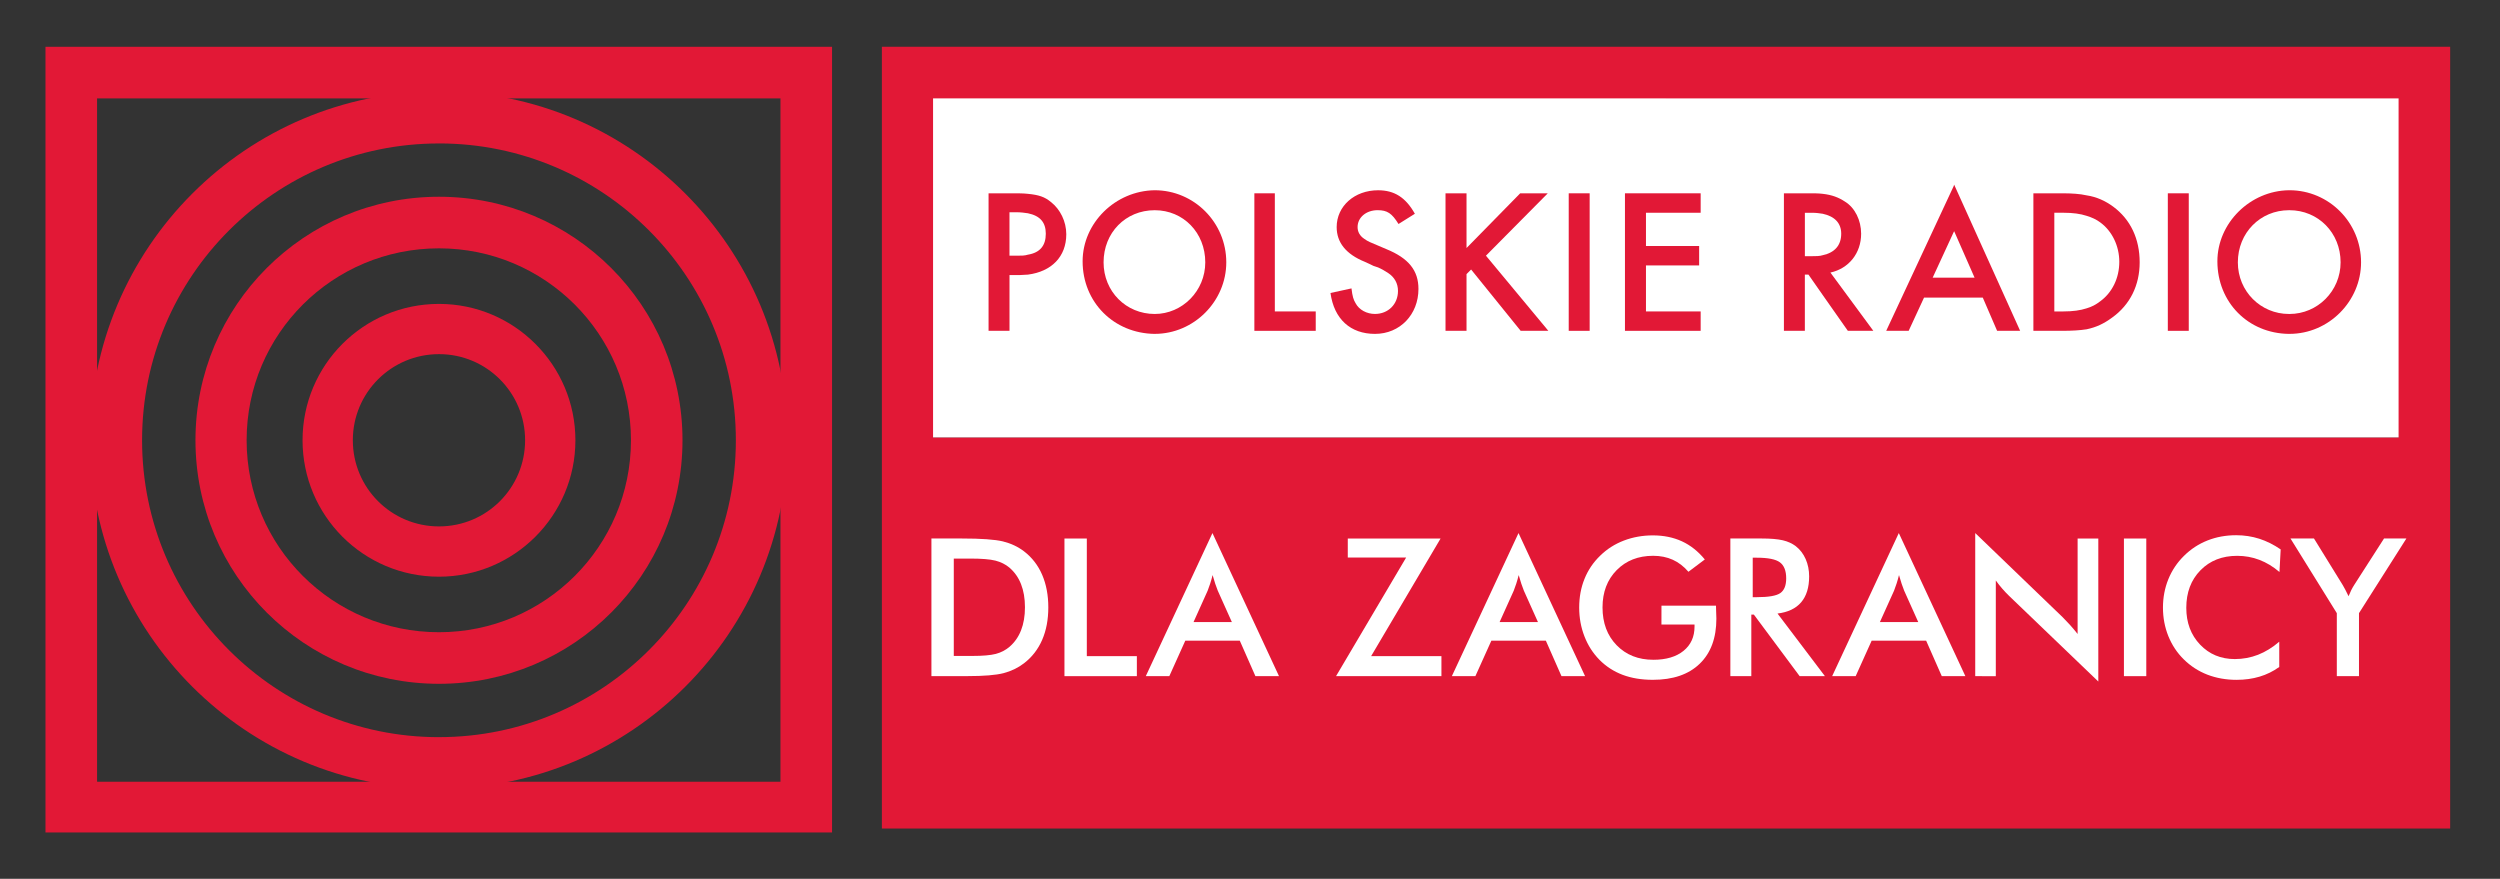 <?xml version="1.0" encoding="UTF-8" standalone="no"?>
<!-- Creator: CorelDRAW -->

<svg
   xml:space="preserve"
   width="105.312mm"
   height="37.019mm"
   style="shape-rendering:geometricPrecision; text-rendering:geometricPrecision; image-rendering:optimizeQuality; fill-rule:evenodd; clip-rule:evenodd"
   viewBox="0 0 105.312 37.019"
   version="1.1"
   id="svg62"
   sodipodi:docname="polskieradiodlazagranicy.default.svg"
   inkscape:version="1.2.2 (732a01da63, 2022-12-09, custom)"
   xmlns:inkscape="http://www.inkscape.org/namespaces/inkscape"
   xmlns:sodipodi="http://sodipodi.sourceforge.net/DTD/sodipodi-0.dtd"
   xmlns="http://www.w3.org/2000/svg"
   xmlns:svg="http://www.w3.org/2000/svg"><rect x="0" y="0" width="105.312" height="37.019" fill="#333333" stroke="none"/><sodipodi:namedview
   id="namedview64"
   pagecolor="#ffffff"
   bordercolor="#000000"
   borderopacity="0.25"
   inkscape:showpageshadow="2"
   inkscape:pageopacity="0.0"
   inkscape:pagecheckerboard="0"
   inkscape:deskcolor="#d1d1d1"
   inkscape:document-units="mm"
   showgrid="false"
   inkscape:zoom="1.6867464"
   inkscape:cx="166.59292"
   inkscape:cy="70.253596"
   inkscape:window-width="1530"
   inkscape:window-height="1136"
   inkscape:window-x="0"
   inkscape:window-y="0"
   inkscape:window-maximized="1"
   inkscape:current-layer="Warstwa_x0020_1" />
 <defs
   id="defs20">
  <style
   type="text/css"
   id="style18">
   <![CDATA[
    .str0 {stroke:white;stroke-width:0.076}
    .fil1 {fill:#E21836}
    .fil2 {fill:#E21836;fill-rule:nonzero}
    .fil0 {fill:white;fill-rule:nonzero}
   ]]>
  </style>
 
   
   
   
   
   
   
  </defs>
 <g
   id="Warstwa_x0020_1"
   inkscape:label="Warstwa 1">
  <polygon
   id="_59257056"
   class="fil0"
   points="101.629,3.407 38.42,3.407 38.42,18.436 101.629,18.436 " /><path
   id="_59178616"
   class="fil1"
   d="m 37.149,1.97 v 16.466 6.003 10.463 h 33.022 V 24.439 34.902 h 33.042 V 24.439 18.436 1.97 H 70.171 v 2.175 h 30.869 V 18.436 H 39.305 V 4.144 H 70.171 V 1.97 Z m 33.022,22.469 H 39.305 m 61.735,0 H 70.171 m 30.869,0 z" /><g
   id="g38">
    <path
   id="_62019032"
   class="fil1"
   d="m 42.525,13.936 h -0.882 v -5.793 h 0.99 c 0.261,0 0.477,0 0.669,0.022 0.453,0.044 0.71,0.128 0.967,0.345 0.391,0.302 0.648,0.818 0.648,1.357 0,0.948 -0.625,1.573 -1.615,1.701 -0.128,0 -0.236,0.02 -0.365,0.02 H 42.525 Z M 43.302,8.984 C 43.15,8.963 43.001,8.941 42.825,8.941 h -0.301 v 1.83 h 0.324 c 0.173,0 0.325,0 0.453,-0.043 0.517,-0.086 0.753,-0.388 0.753,-0.883 0,-0.474 -0.236,-0.754 -0.753,-0.861 z" />
    <path
   id="_60806744"
   class="fil1"
   d="m 48.643,14.065 c -1.723,-0.02 -3.038,-1.333 -3.038,-3.057 0,-1.615 1.378,-2.973 3.038,-2.994 1.656,0 3.014,1.357 3.014,3.036 0,1.637 -1.358,3.014 -3.014,3.014 z m 0,-5.21 c -1.23,0 -2.155,0.948 -2.155,2.196 0,1.227 0.946,2.175 2.155,2.175 1.159,0 2.129,-0.968 2.129,-2.175 0,-1.249 -0.925,-2.196 -2.129,-2.196 z" />
    <polygon
   id="_3993984"
   class="fil1"
   points="55.425,13.936 52.84,13.936 52.84,8.143 53.702,8.143 53.702,13.119 55.425,13.119 " />
    <path
   id="_3994056"
   class="fil1"
   d="M 58.912,9.436 C 58.632,8.984 58.439,8.854 58.03,8.854 c -0.473,0 -0.842,0.301 -0.842,0.712 0,0.193 0.087,0.366 0.281,0.495 0.193,0.128 0.108,0.086 0.925,0.431 0.947,0.386 1.358,0.904 1.358,1.679 0,1.077 -0.777,1.894 -1.831,1.894 -1.034,0 -1.723,-0.623 -1.875,-1.723 l 0.885,-0.193 c 0.041,0.345 0.084,0.475 0.172,0.623 0.149,0.282 0.473,0.453 0.817,0.453 0.557,0 0.97,-0.409 0.97,-0.969 0,-0.323 -0.152,-0.581 -0.412,-0.753 -0.128,-0.086 -0.277,-0.172 -0.428,-0.238 L 57.858,11.201 57.685,11.117 57.493,11.029 c -0.798,-0.323 -1.186,-0.818 -1.186,-1.463 0,-0.883 0.753,-1.551 1.744,-1.551 0.689,0 1.163,0.302 1.55,0.99 z" />
    <polygon
   id="_3994128"
   class="fil1"
   points="62.595,10.771 65.224,13.936 64.058,13.936 61.97,11.353 61.777,11.547 61.777,13.936 60.892,13.936 60.892,8.143 61.777,8.143 61.777,10.448 64.038,8.143 65.2,8.143 " />
    <polygon
   id="_3994200"
   class="fil2"
   points="66.964,8.143 66.082,8.143 66.082,13.936 66.964,13.936 " />
    <polygon
   id="_3994272"
   class="fil1"
   points="71.576,10.363 71.576,11.181 69.336,11.181 69.336,13.119 71.64,13.119 71.64,13.936 68.451,13.936 68.451,8.143 71.64,8.143 71.64,8.962 69.336,8.962 69.336,10.363 " />
    <path
   id="_60880704"
   class="fil1"
   d="m 76.783,12.43 -0.602,-0.862 h -0.152 v 2.368 H 75.147 V 8.143 h 1.034 c 0.236,0 0.43,0 0.602,0.022 0.388,0.044 0.669,0.152 0.928,0.323 0.43,0.259 0.689,0.797 0.689,1.357 0,0.818 -0.516,1.465 -1.294,1.637 l 1.808,2.454 h -1.074 z m 0,-3.425 C 76.655,8.985 76.506,8.963 76.334,8.963 h -0.304 v 1.829 h 0.284 c 0.169,0 0.342,0 0.47,-0.042 0.496,-0.107 0.777,-0.41 0.777,-0.905 0,-0.451 -0.281,-0.732 -0.777,-0.84 z" />
    <path
   id="_60806144"
   class="fil1"
   d="m 81.05,12.536 -0.648,1.4 h -0.946 l 2.841,-6.093 0.021,-0.065 2.78,6.158 H 84.128 L 83.524,12.536 H 82.297 Z m 1.247,-2.755 -0.884,1.916 h 0.884 0.882 L 82.318,9.738 Z" />
    <path
   id="_60804968"
   class="fil1"
   d="m 85.656,8.143 h 1.206 c 0.409,0 0.754,0.022 1.034,0.086 0.429,0.064 0.797,0.237 1.121,0.475 0.73,0.539 1.116,1.356 1.116,2.347 0,0.968 -0.406,1.787 -1.159,2.326 -0.347,0.257 -0.669,0.409 -1.078,0.495 -0.28,0.044 -0.625,0.064 -1.034,0.064 H 85.656 Z m 2.24,0.948 C 87.636,9.005 87.315,8.962 86.926,8.962 h -0.388 v 4.157 h 0.388 c 0.389,0 0.71,-0.044 0.97,-0.13 0.216,-0.064 0.388,-0.151 0.581,-0.301 0.497,-0.366 0.798,-0.969 0.798,-1.659 0,-0.666 -0.301,-1.292 -0.798,-1.657 C 88.305,9.243 88.112,9.155 87.896,9.091 Z" />
    <polygon
   id="_3994560"
   class="fil2"
   points="92.201,8.143 91.319,8.143 91.319,13.936 92.201,13.936 " />
    <path
   id="_60879216"
   class="fil1"
   d="m 96.421,14.065 c -1.72,-0.02 -3.014,-1.333 -3.014,-3.057 0,-1.615 1.379,-2.973 3.014,-2.994 h 0.024 c 1.656,0 3.014,1.357 3.014,3.036 0,1.637 -1.358,3.014 -3.014,3.014 z m 0,-5.21 c -1.203,0 -2.152,0.948 -2.152,2.196 0,1.227 0.969,2.175 2.152,2.175 h 0.024 c 1.183,0 2.152,-0.968 2.152,-2.175 0,-1.249 -0.946,-2.196 -2.152,-2.196 z" />
   </g><g
   id="g52">
    <path
   id="_62017712"
   class="fil0"
   d="m 98.438,28.483 v -2.654 l -1.952,-3.145 h 0.99 l 1.215,1.968 c 0.03,0.05 0.066,0.116 0.11,0.199 0.043,0.081 0.088,0.169 0.132,0.265 0.037,-0.093 0.076,-0.18 0.116,-0.262 0.042,-0.081 0.084,-0.157 0.13,-0.226 l 1.248,-1.944 h 0.942 l -1.997,3.145 v 2.654 z" />
    <path
   id="_58734576"
   class="fil0"
   d="m 96.022,24.095 c -0.266,-0.227 -0.549,-0.398 -0.845,-0.511 -0.297,-0.114 -0.61,-0.17 -0.937,-0.17 -0.634,0 -1.149,0.203 -1.547,0.61 -0.398,0.407 -0.596,0.934 -0.596,1.58 0,0.626 0.193,1.142 0.58,1.549 0.387,0.407 0.875,0.61 1.464,0.61 0.342,0 0.669,-0.061 0.98,-0.182 0.309,-0.122 0.607,-0.304 0.892,-0.55 v 1.065 c -0.253,0.182 -0.53,0.318 -0.827,0.407 -0.299,0.09 -0.622,0.135 -0.971,0.135 -0.444,0 -0.853,-0.073 -1.23,-0.218 -0.376,-0.146 -0.707,-0.36 -0.992,-0.642 -0.283,-0.277 -0.499,-0.604 -0.652,-0.98 -0.151,-0.376 -0.227,-0.777 -0.227,-1.202 0,-0.426 0.076,-0.825 0.227,-1.198 0.153,-0.374 0.372,-0.702 0.66,-0.984 0.288,-0.285 0.618,-0.501 0.991,-0.648 0.372,-0.147 0.775,-0.22 1.207,-0.22 0.341,0 0.665,0.05 0.975,0.149 0.308,0.099 0.608,0.249 0.899,0.449 z" />
    <polygon
   id="_59257008"
   class="fil0"
   points="90.412,22.685 90.412,28.483 89.47,28.483 89.47,22.685 " />
    <path
   id="_62018528"
   class="fil0"
   d="m 83.206,28.483 v -6.028 l 3.683,3.545 c 0.101,0.1 0.203,0.207 0.306,0.321 0.103,0.114 0.211,0.242 0.324,0.385 v -4.021 h 0.872 v 6.024 l -3.759,-3.608 c -0.1,-0.097 -0.197,-0.2 -0.291,-0.308 -0.095,-0.11 -0.184,-0.222 -0.268,-0.341 v 4.032 z" />
    <path
   id="_3994704"
   class="fil0"
   d="m 81.797,28.483 -0.658,-1.494 h -2.296 l -0.673,1.494 h -0.991 l 2.808,-6.028 2.804,6.028 z m -2.607,-2.278 h 1.616 L 80.213,24.883 c -0.034,-0.085 -0.07,-0.182 -0.107,-0.292 -0.036,-0.109 -0.074,-0.231 -0.111,-0.366 -0.032,0.127 -0.065,0.246 -0.101,0.356 -0.035,0.11 -0.072,0.21 -0.108,0.303 z" />
    <path
   id="_3994992"
   class="fil0"
   d="m 73.774,25.889 v 2.594 h -0.883 v -5.799 h 1.314 c 0.385,0 0.685,0.026 0.898,0.076 0.212,0.05 0.393,0.133 0.545,0.249 0.18,0.141 0.318,0.322 0.416,0.543 0.097,0.222 0.146,0.464 0.146,0.729 0,0.464 -0.112,0.827 -0.337,1.091 -0.224,0.262 -0.557,0.42 -0.995,0.473 l 1.997,2.638 h -1.065 l -1.929,-2.594 z m 0.059,-0.733 h 0.17 c 0.499,0 0.83,-0.058 0.994,-0.174 0.164,-0.116 0.246,-0.322 0.246,-0.618 0,-0.319 -0.088,-0.544 -0.264,-0.675 -0.176,-0.131 -0.501,-0.196 -0.976,-0.196 h -0.17 z" />
    <path
   id="_62017976"
   class="fil0"
   d="m 69.989,25.513 h 2.297 c 0,0.039 0.001,0.095 0.004,0.166 0.008,0.188 0.012,0.314 0.012,0.38 0,0.817 -0.234,1.449 -0.702,1.901 -0.467,0.452 -1.125,0.677 -1.975,0.677 -0.476,0 -0.899,-0.07 -1.272,-0.21 -0.372,-0.141 -0.698,-0.351 -0.978,-0.634 -0.274,-0.28 -0.485,-0.608 -0.631,-0.987 -0.147,-0.377 -0.221,-0.781 -0.221,-1.211 0,-0.438 0.074,-0.842 0.224,-1.211 0.149,-0.37 0.369,-0.696 0.663,-0.979 0.283,-0.277 0.614,-0.488 0.995,-0.634 0.38,-0.145 0.787,-0.218 1.22,-0.218 0.457,0 0.865,0.084 1.226,0.25 0.36,0.166 0.681,0.42 0.964,0.764 l -0.69,0.519 c -0.196,-0.227 -0.416,-0.396 -0.661,-0.507 -0.246,-0.111 -0.52,-0.166 -0.825,-0.166 -0.627,0 -1.14,0.201 -1.537,0.604 -0.397,0.403 -0.596,0.926 -0.596,1.57 0,0.656 0.199,1.187 0.596,1.594 0.398,0.408 0.913,0.612 1.545,0.612 0.539,0 0.963,-0.126 1.271,-0.376 0.31,-0.252 0.464,-0.592 0.464,-1.026 v -0.082 h -1.394 z" />
    <path
   id="_60880512"
   class="fil0"
   d="m 65.777,28.483 -0.658,-1.494 h -2.296 l -0.673,1.494 h -0.991 l 2.808,-6.028 2.804,6.028 z m -2.607,-2.278 h 1.616 L 64.193,24.883 c -0.034,-0.085 -0.07,-0.182 -0.107,-0.292 -0.036,-0.109 -0.074,-0.231 -0.111,-0.366 -0.032,0.127 -0.065,0.246 -0.101,0.356 -0.035,0.11 -0.072,0.21 -0.108,0.303 z" />
    <polygon
   id="_62019512"
   class="fil0"
   points="56.775,23.485 56.775,22.685 60.684,22.685 57.758,27.64 60.72,27.64 60.72,28.483 56.28,28.483 59.234,23.485 " />
    <path
   id="_58734048"
   class="fil0"
   d="m 52.884,28.483 -0.658,-1.494 h -2.296 l -0.673,1.494 h -0.991 l 2.808,-6.028 2.804,6.028 z m -2.607,-2.278 h 1.615 L 51.299,24.883 c -0.034,-0.085 -0.07,-0.182 -0.107,-0.292 -0.036,-0.109 -0.074,-0.231 -0.111,-0.366 -0.032,0.127 -0.065,0.246 -0.101,0.356 -0.035,0.11 -0.072,0.21 -0.108,0.303 z" />
    <polygon
   id="_41652784"
   class="fil0"
   points="45.782,22.685 45.782,27.64 47.89,27.64 47.89,28.483 44.84,28.483 44.84,22.685 " />
    <path
   id="_60806024"
   class="fil0"
   d="m 39.236,28.483 v -5.799 h 1.271 c 0.827,0 1.409,0.042 1.745,0.124 0.337,0.084 0.631,0.223 0.886,0.418 0.335,0.257 0.589,0.585 0.763,0.987 0.173,0.402 0.259,0.86 0.259,1.373 0,0.515 -0.086,0.972 -0.259,1.369 -0.173,0.398 -0.427,0.725 -0.763,0.984 -0.254,0.195 -0.542,0.334 -0.865,0.418 -0.325,0.083 -0.827,0.124 -1.511,0.124 h -0.254 z m 0.942,-0.852 h 0.792 c 0.435,0 0.762,-0.029 0.98,-0.086 0.218,-0.058 0.407,-0.157 0.569,-0.293 0.219,-0.188 0.383,-0.42 0.492,-0.699 0.11,-0.279 0.165,-0.603 0.165,-0.973 0,-0.369 -0.056,-0.694 -0.165,-0.972 -0.109,-0.279 -0.273,-0.511 -0.492,-0.699 -0.164,-0.137 -0.361,-0.235 -0.588,-0.293 -0.228,-0.058 -0.587,-0.086 -1.072,-0.086 H 40.519 40.178 Z" />
   </g><g
   id="g58">
    <path
   id="_59407368"
   class="fil1"
   d="m 18.493,3.849 v 2.193 c 6.907,0 12.505,5.598 12.505,12.502 10e-5,6.907 -5.598,12.508 -12.505,12.508 v 2.173 c 8.104,0 14.678,-6.577 14.678,-14.681 0,-8.104 -6.575,-14.696 -14.678,-14.696 z m 0,0 c -8.124,0 -14.698,6.592 -14.698,14.696 0,8.104 6.575,14.681 14.698,14.681 v -2.173 c -6.907,0 -12.508,-5.601 -12.508,-12.508 0,-6.904 5.601,-12.502 12.508,-12.502 z" />
    <path
   id="_59406480"
   class="fil1"
   d="m 18.493,8.288 v 2.173 c 4.457,0 8.086,3.61 8.086,8.084 0,4.476 -3.63,8.087 -8.086,8.087 v 2.173 c 5.67,0 10.257,-4.584 10.257,-10.26 0,-5.671 -4.587,-10.257 -10.257,-10.257 z m 0,0 c -5.673,0 -10.259,4.587 -10.259,10.257 0,5.676 4.587,10.26 10.259,10.26 v -2.173 c -4.476,0 -8.104,-3.61 -8.104,-8.087 0,-4.474 3.627,-8.084 8.104,-8.084 z" />
    <path
   id="_59407488"
   class="fil1"
   d="m 18.493,24.293 c 3.168,0 5.746,-2.578 5.746,-5.748 0,-3.165 -2.578,-5.743 -5.746,-5.743 v 2.116 c 2.006,0 3.627,1.622 3.627,3.627 0,2.009 -1.621,3.63 -3.627,3.63 z m 0,-11.491 c -3.187,0 -5.748,2.578 -5.748,5.743 0,3.17 2.561,5.748 5.748,5.748 v -2.118 c -2.009,0 -3.63,-1.622 -3.63,-3.63 0,-2.005 1.621,-3.627 3.63,-3.627 z" />
    <path
   id="_62007344"
   class="fil1"
   d="M 35.05,35.068 V 1.971 H 18.493 V 4.144 H 32.877 V 32.931 H 18.493 v 2.136 z M 18.493,1.971 H 1.916 V 35.068 H 18.493 V 32.931 H 4.089 V 4.144 h 14.404 z" />
   </g>
 </g>
</svg>
